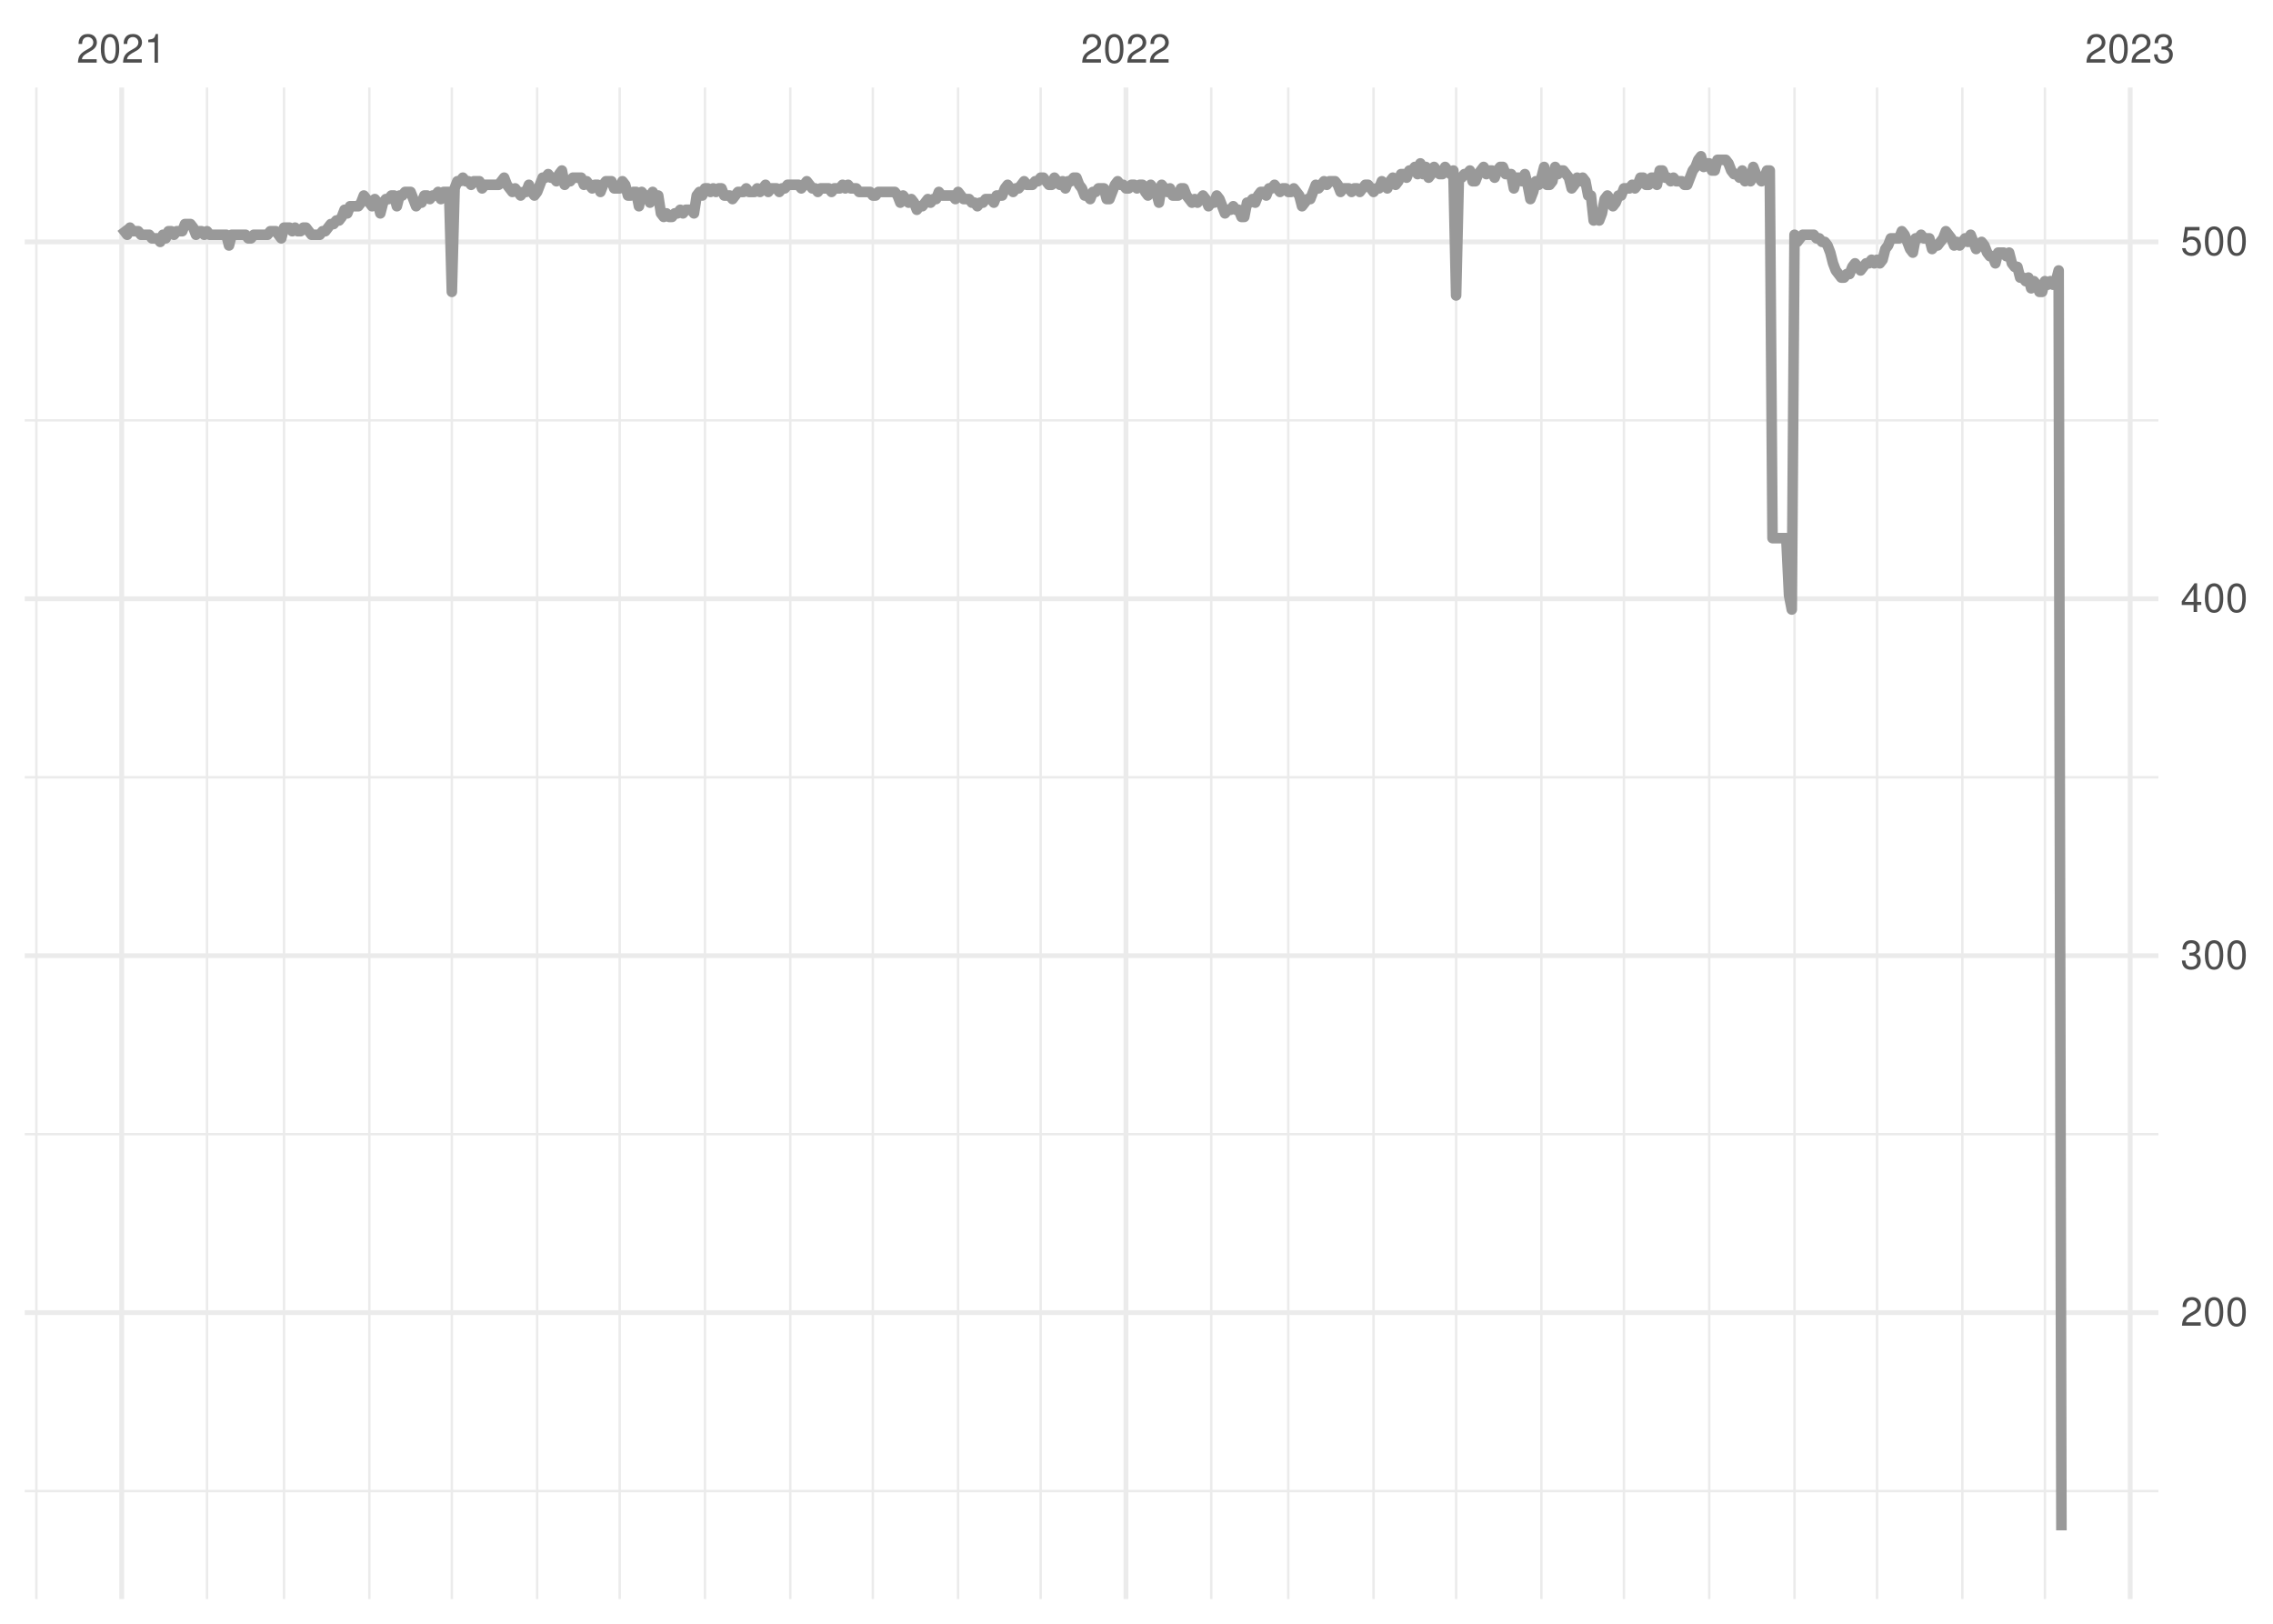 <?xml version="1.0" encoding="UTF-8"?>
<svg xmlns="http://www.w3.org/2000/svg" xmlns:xlink="http://www.w3.org/1999/xlink" width="504pt" height="360pt" viewBox="0 0 504 360" version="1.1">
<defs>
<g>
<symbol overflow="visible" id="glyph0-0">
<path style="stroke:none;" d=""/>
</symbol>
<symbol overflow="visible" id="glyph0-1">
<path style="stroke:none;" d="M 4.453 -0.766 L 1.172 -0.766 C 1.25 -1.297 1.531 -1.625 2.297 -2.094 L 3.172 -2.594 C 4.047 -3.062 4.5 -3.719 4.5 -4.5 C 4.5 -5.031 4.281 -5.531 3.922 -5.875 C 3.547 -6.203 3.094 -6.359 2.5 -6.359 C 1.703 -6.359 1.125 -6.078 0.781 -5.531 C 0.547 -5.203 0.453 -4.797 0.438 -4.156 L 1.219 -4.156 C 1.234 -4.594 1.297 -4.844 1.406 -5.062 C 1.594 -5.438 2 -5.688 2.469 -5.688 C 3.172 -5.688 3.703 -5.172 3.703 -4.484 C 3.703 -3.969 3.406 -3.531 2.859 -3.219 L 2.047 -2.75 C 0.75 -2 0.375 -1.406 0.297 -0.016 L 4.453 -0.016 Z M 4.453 -0.766 "/>
</symbol>
<symbol overflow="visible" id="glyph0-2">
<path style="stroke:none;" d="M 2.422 -6.359 C 1.844 -6.359 1.312 -6.094 0.984 -5.672 C 0.578 -5.109 0.375 -4.25 0.375 -3.078 C 0.375 -0.938 1.078 0.203 2.422 0.203 C 3.734 0.203 4.453 -0.938 4.453 -3.031 C 4.453 -4.25 4.266 -5.078 3.859 -5.672 C 3.531 -6.109 3.016 -6.359 2.422 -6.359 Z M 2.422 -5.672 C 3.25 -5.672 3.672 -4.828 3.672 -3.094 C 3.672 -1.281 3.266 -0.438 2.406 -0.438 C 1.578 -0.438 1.172 -1.312 1.172 -3.062 C 1.172 -4.828 1.578 -5.672 2.422 -5.672 Z M 2.422 -5.672 "/>
</symbol>
<symbol overflow="visible" id="glyph0-3">
<path style="stroke:none;" d="M 2.281 -4.531 L 2.281 0 L 3.047 0 L 3.047 -6.359 L 2.547 -6.359 C 2.266 -5.391 2.094 -5.25 0.891 -5.094 L 0.891 -4.531 Z M 2.281 -4.531 "/>
</symbol>
<symbol overflow="visible" id="glyph0-4">
<path style="stroke:none;" d="M 1.938 -2.922 L 2.359 -2.922 C 3.203 -2.922 3.656 -2.531 3.656 -1.766 C 3.656 -0.969 3.172 -0.484 2.375 -0.484 C 1.516 -0.484 1.109 -0.922 1.062 -1.844 L 0.281 -1.844 C 0.312 -1.344 0.406 -1 0.547 -0.719 C 0.875 -0.109 1.484 0.203 2.344 0.203 C 3.625 0.203 4.453 -0.578 4.453 -1.781 C 4.453 -2.594 4.141 -3.031 3.391 -3.297 C 3.969 -3.531 4.266 -3.969 4.266 -4.609 C 4.266 -5.703 3.547 -6.359 2.359 -6.359 C 1.109 -6.359 0.438 -5.656 0.406 -4.312 L 1.188 -4.312 C 1.203 -4.703 1.234 -4.922 1.328 -5.109 C 1.5 -5.469 1.891 -5.688 2.375 -5.688 C 3.062 -5.688 3.469 -5.266 3.469 -4.578 C 3.469 -4.141 3.312 -3.859 2.969 -3.719 C 2.766 -3.625 2.484 -3.594 1.938 -3.578 Z M 1.938 -2.922 "/>
</symbol>
<symbol overflow="visible" id="glyph0-5">
<path style="stroke:none;" d="M 2.875 -1.547 L 2.875 0 L 3.656 0 L 3.656 -1.547 L 4.578 -1.547 L 4.578 -2.234 L 3.656 -2.234 L 3.656 -6.359 L 3.078 -6.359 L 0.25 -2.359 L 0.25 -1.547 Z M 2.875 -2.234 L 0.922 -2.234 L 2.875 -5.047 Z M 2.875 -2.234 "/>
</symbol>
<symbol overflow="visible" id="glyph0-6">
<path style="stroke:none;" d="M 4.188 -6.234 L 0.969 -6.234 L 0.5 -2.844 L 1.219 -2.844 C 1.578 -3.266 1.875 -3.422 2.359 -3.422 C 3.203 -3.422 3.719 -2.844 3.719 -1.922 C 3.719 -1.031 3.203 -0.484 2.359 -0.484 C 1.688 -0.484 1.266 -0.828 1.078 -1.531 L 0.312 -1.531 C 0.406 -1.016 0.5 -0.781 0.688 -0.547 C 1.031 -0.078 1.672 0.203 2.375 0.203 C 3.641 0.203 4.516 -0.719 4.516 -2.031 C 4.516 -3.266 3.688 -4.109 2.5 -4.109 C 2.062 -4.109 1.703 -4 1.344 -3.734 L 1.594 -5.469 L 4.188 -5.469 Z M 4.188 -6.234 "/>
</symbol>
</g>
<clipPath id="clip1">
  <path d="M 5.48 330 L 478.59 330 L 478.59 331 L 5.48 331 Z M 5.48 330 "/>
</clipPath>
<clipPath id="clip2">
  <path d="M 5.48 251 L 478.59 251 L 478.59 252 L 5.48 252 Z M 5.48 251 "/>
</clipPath>
<clipPath id="clip3">
  <path d="M 5.48 172 L 478.59 172 L 478.59 173 L 5.48 173 Z M 5.48 172 "/>
</clipPath>
<clipPath id="clip4">
  <path d="M 5.48 92 L 478.59 92 L 478.59 94 L 5.48 94 Z M 5.48 92 "/>
</clipPath>
<clipPath id="clip5">
  <path d="M 7 19.41 L 9 19.41 L 9 354.52 L 7 354.52 Z M 7 19.41 "/>
</clipPath>
<clipPath id="clip6">
  <path d="M 45 19.41 L 47 19.41 L 47 354.52 L 45 354.52 Z M 45 19.41 "/>
</clipPath>
<clipPath id="clip7">
  <path d="M 62 19.41 L 64 19.41 L 64 354.52 L 62 354.52 Z M 62 19.41 "/>
</clipPath>
<clipPath id="clip8">
  <path d="M 81 19.41 L 83 19.41 L 83 354.52 L 81 354.52 Z M 81 19.41 "/>
</clipPath>
<clipPath id="clip9">
  <path d="M 99 19.41 L 101 19.41 L 101 354.52 L 99 354.52 Z M 99 19.41 "/>
</clipPath>
<clipPath id="clip10">
  <path d="M 118 19.41 L 120 19.41 L 120 354.52 L 118 354.52 Z M 118 19.41 "/>
</clipPath>
<clipPath id="clip11">
  <path d="M 137 19.41 L 138 19.41 L 138 354.52 L 137 354.52 Z M 137 19.41 "/>
</clipPath>
<clipPath id="clip12">
  <path d="M 156 19.41 L 157 19.41 L 157 354.52 L 156 354.52 Z M 156 19.41 "/>
</clipPath>
<clipPath id="clip13">
  <path d="M 174 19.41 L 176 19.41 L 176 354.52 L 174 354.52 Z M 174 19.41 "/>
</clipPath>
<clipPath id="clip14">
  <path d="M 193 19.41 L 194 19.41 L 194 354.52 L 193 354.52 Z M 193 19.41 "/>
</clipPath>
<clipPath id="clip15">
  <path d="M 212 19.41 L 213 19.41 L 213 354.52 L 212 354.52 Z M 212 19.41 "/>
</clipPath>
<clipPath id="clip16">
  <path d="M 230 19.41 L 232 19.41 L 232 354.52 L 230 354.52 Z M 230 19.41 "/>
</clipPath>
<clipPath id="clip17">
  <path d="M 268 19.41 L 269 19.41 L 269 354.52 L 268 354.52 Z M 268 19.41 "/>
</clipPath>
<clipPath id="clip18">
  <path d="M 285 19.41 L 286 19.41 L 286 354.52 L 285 354.52 Z M 285 19.41 "/>
</clipPath>
<clipPath id="clip19">
  <path d="M 304 19.41 L 305 19.41 L 305 354.52 L 304 354.52 Z M 304 19.41 "/>
</clipPath>
<clipPath id="clip20">
  <path d="M 322 19.41 L 324 19.41 L 324 354.52 L 322 354.52 Z M 322 19.41 "/>
</clipPath>
<clipPath id="clip21">
  <path d="M 341 19.41 L 343 19.41 L 343 354.52 L 341 354.52 Z M 341 19.41 "/>
</clipPath>
<clipPath id="clip22">
  <path d="M 359 19.41 L 361 19.41 L 361 354.52 L 359 354.52 Z M 359 19.41 "/>
</clipPath>
<clipPath id="clip23">
  <path d="M 378 19.41 L 380 19.41 L 380 354.52 L 378 354.52 Z M 378 19.41 "/>
</clipPath>
<clipPath id="clip24">
  <path d="M 397 19.41 L 399 19.41 L 399 354.52 L 397 354.52 Z M 397 19.41 "/>
</clipPath>
<clipPath id="clip25">
  <path d="M 415 19.41 L 417 19.41 L 417 354.52 L 415 354.52 Z M 415 19.41 "/>
</clipPath>
<clipPath id="clip26">
  <path d="M 434 19.41 L 436 19.41 L 436 354.52 L 434 354.52 Z M 434 19.41 "/>
</clipPath>
<clipPath id="clip27">
  <path d="M 453 19.41 L 454 19.41 L 454 354.52 L 453 354.52 Z M 453 19.41 "/>
</clipPath>
<clipPath id="clip28">
  <path d="M 5.48 290 L 478.59 290 L 478.59 292 L 5.48 292 Z M 5.48 290 "/>
</clipPath>
<clipPath id="clip29">
  <path d="M 5.48 211 L 478.59 211 L 478.59 213 L 5.48 213 Z M 5.48 211 "/>
</clipPath>
<clipPath id="clip30">
  <path d="M 5.48 132 L 478.59 132 L 478.59 134 L 5.48 134 Z M 5.48 132 "/>
</clipPath>
<clipPath id="clip31">
  <path d="M 5.48 53 L 478.59 53 L 478.59 55 L 5.48 55 Z M 5.48 53 "/>
</clipPath>
<clipPath id="clip32">
  <path d="M 26 19.41 L 28 19.41 L 28 354.52 L 26 354.52 Z M 26 19.41 "/>
</clipPath>
<clipPath id="clip33">
  <path d="M 249 19.41 L 251 19.41 L 251 354.52 L 249 354.52 Z M 249 19.41 "/>
</clipPath>
<clipPath id="clip34">
  <path d="M 471 19.41 L 473 19.41 L 473 354.52 L 471 354.52 Z M 471 19.41 "/>
</clipPath>
</defs>
<g id="surface11">
<rect x="0" y="0" width="504" height="360" style="fill:rgb(100%,100%,100%);fill-opacity:1;stroke:none;"/>
<g clip-path="url(#clip1)" clip-rule="nonzero">
<path style="fill:none;stroke-width:0.533;stroke-linecap:butt;stroke-linejoin:round;stroke:rgb(92.157%,92.157%,92.157%);stroke-opacity:1;stroke-miterlimit:10;" d="M 5.48 330.586 L 478.59 330.586 "/>
</g>
<g clip-path="url(#clip2)" clip-rule="nonzero">
<path style="fill:none;stroke-width:0.533;stroke-linecap:butt;stroke-linejoin:round;stroke:rgb(92.157%,92.157%,92.157%);stroke-opacity:1;stroke-miterlimit:10;" d="M 5.48 251.457 L 478.59 251.457 "/>
</g>
<g clip-path="url(#clip3)" clip-rule="nonzero">
<path style="fill:none;stroke-width:0.533;stroke-linecap:butt;stroke-linejoin:round;stroke:rgb(92.157%,92.157%,92.157%);stroke-opacity:1;stroke-miterlimit:10;" d="M 5.48 172.328 L 478.59 172.328 "/>
</g>
<g clip-path="url(#clip4)" clip-rule="nonzero">
<path style="fill:none;stroke-width:0.533;stroke-linecap:butt;stroke-linejoin:round;stroke:rgb(92.157%,92.157%,92.157%);stroke-opacity:1;stroke-miterlimit:10;" d="M 5.48 93.199 L 478.59 93.199 "/>
</g>
<g clip-path="url(#clip5)" clip-rule="nonzero">
<path style="fill:none;stroke-width:0.533;stroke-linecap:butt;stroke-linejoin:round;stroke:rgb(92.157%,92.157%,92.157%);stroke-opacity:1;stroke-miterlimit:10;" d="M 8.07 354.52 L 8.07 19.41 "/>
</g>
<g clip-path="url(#clip6)" clip-rule="nonzero">
<path style="fill:none;stroke-width:0.533;stroke-linecap:butt;stroke-linejoin:round;stroke:rgb(92.157%,92.157%,92.157%);stroke-opacity:1;stroke-miterlimit:10;" d="M 45.898 354.52 L 45.898 19.41 "/>
</g>
<g clip-path="url(#clip7)" clip-rule="nonzero">
<path style="fill:none;stroke-width:0.533;stroke-linecap:butt;stroke-linejoin:round;stroke:rgb(92.157%,92.157%,92.157%);stroke-opacity:1;stroke-miterlimit:10;" d="M 62.98 354.52 L 62.98 19.41 "/>
</g>
<g clip-path="url(#clip8)" clip-rule="nonzero">
<path style="fill:none;stroke-width:0.533;stroke-linecap:butt;stroke-linejoin:round;stroke:rgb(92.157%,92.157%,92.157%);stroke-opacity:1;stroke-miterlimit:10;" d="M 81.891 354.52 L 81.891 19.41 "/>
</g>
<g clip-path="url(#clip9)" clip-rule="nonzero">
<path style="fill:none;stroke-width:0.533;stroke-linecap:butt;stroke-linejoin:round;stroke:rgb(92.157%,92.157%,92.157%);stroke-opacity:1;stroke-miterlimit:10;" d="M 100.191 354.52 L 100.191 19.41 "/>
</g>
<g clip-path="url(#clip10)" clip-rule="nonzero">
<path style="fill:none;stroke-width:0.533;stroke-linecap:butt;stroke-linejoin:round;stroke:rgb(92.157%,92.157%,92.157%);stroke-opacity:1;stroke-miterlimit:10;" d="M 119.105 354.52 L 119.105 19.41 "/>
</g>
<g clip-path="url(#clip11)" clip-rule="nonzero">
<path style="fill:none;stroke-width:0.533;stroke-linecap:butt;stroke-linejoin:round;stroke:rgb(92.157%,92.157%,92.157%);stroke-opacity:1;stroke-miterlimit:10;" d="M 137.406 354.52 L 137.406 19.41 "/>
</g>
<g clip-path="url(#clip12)" clip-rule="nonzero">
<path style="fill:none;stroke-width:0.533;stroke-linecap:butt;stroke-linejoin:round;stroke:rgb(92.157%,92.157%,92.157%);stroke-opacity:1;stroke-miterlimit:10;" d="M 156.32 354.52 L 156.32 19.41 "/>
</g>
<g clip-path="url(#clip13)" clip-rule="nonzero">
<path style="fill:none;stroke-width:0.533;stroke-linecap:butt;stroke-linejoin:round;stroke:rgb(92.157%,92.157%,92.157%);stroke-opacity:1;stroke-miterlimit:10;" d="M 175.23 354.52 L 175.23 19.41 "/>
</g>
<g clip-path="url(#clip14)" clip-rule="nonzero">
<path style="fill:none;stroke-width:0.533;stroke-linecap:butt;stroke-linejoin:round;stroke:rgb(92.157%,92.157%,92.157%);stroke-opacity:1;stroke-miterlimit:10;" d="M 193.535 354.52 L 193.535 19.41 "/>
</g>
<g clip-path="url(#clip15)" clip-rule="nonzero">
<path style="fill:none;stroke-width:0.533;stroke-linecap:butt;stroke-linejoin:round;stroke:rgb(92.157%,92.157%,92.157%);stroke-opacity:1;stroke-miterlimit:10;" d="M 212.445 354.52 L 212.445 19.41 "/>
</g>
<g clip-path="url(#clip16)" clip-rule="nonzero">
<path style="fill:none;stroke-width:0.533;stroke-linecap:butt;stroke-linejoin:round;stroke:rgb(92.157%,92.157%,92.157%);stroke-opacity:1;stroke-miterlimit:10;" d="M 230.746 354.52 L 230.746 19.41 "/>
</g>
<g clip-path="url(#clip17)" clip-rule="nonzero">
<path style="fill:none;stroke-width:0.533;stroke-linecap:butt;stroke-linejoin:round;stroke:rgb(92.157%,92.157%,92.157%);stroke-opacity:1;stroke-miterlimit:10;" d="M 268.574 354.52 L 268.574 19.41 "/>
</g>
<g clip-path="url(#clip18)" clip-rule="nonzero">
<path style="fill:none;stroke-width:0.533;stroke-linecap:butt;stroke-linejoin:round;stroke:rgb(92.157%,92.157%,92.157%);stroke-opacity:1;stroke-miterlimit:10;" d="M 285.652 354.52 L 285.652 19.41 "/>
</g>
<g clip-path="url(#clip19)" clip-rule="nonzero">
<path style="fill:none;stroke-width:0.533;stroke-linecap:butt;stroke-linejoin:round;stroke:rgb(92.157%,92.157%,92.157%);stroke-opacity:1;stroke-miterlimit:10;" d="M 304.566 354.52 L 304.566 19.41 "/>
</g>
<g clip-path="url(#clip20)" clip-rule="nonzero">
<path style="fill:none;stroke-width:0.533;stroke-linecap:butt;stroke-linejoin:round;stroke:rgb(92.157%,92.157%,92.157%);stroke-opacity:1;stroke-miterlimit:10;" d="M 322.867 354.52 L 322.867 19.41 "/>
</g>
<g clip-path="url(#clip21)" clip-rule="nonzero">
<path style="fill:none;stroke-width:0.533;stroke-linecap:butt;stroke-linejoin:round;stroke:rgb(92.157%,92.157%,92.157%);stroke-opacity:1;stroke-miterlimit:10;" d="M 341.781 354.52 L 341.781 19.41 "/>
</g>
<g clip-path="url(#clip22)" clip-rule="nonzero">
<path style="fill:none;stroke-width:0.533;stroke-linecap:butt;stroke-linejoin:round;stroke:rgb(92.157%,92.157%,92.157%);stroke-opacity:1;stroke-miterlimit:10;" d="M 360.082 354.52 L 360.082 19.41 "/>
</g>
<g clip-path="url(#clip23)" clip-rule="nonzero">
<path style="fill:none;stroke-width:0.533;stroke-linecap:butt;stroke-linejoin:round;stroke:rgb(92.157%,92.157%,92.157%);stroke-opacity:1;stroke-miterlimit:10;" d="M 378.996 354.52 L 378.996 19.41 "/>
</g>
<g clip-path="url(#clip24)" clip-rule="nonzero">
<path style="fill:none;stroke-width:0.533;stroke-linecap:butt;stroke-linejoin:round;stroke:rgb(92.157%,92.157%,92.157%);stroke-opacity:1;stroke-miterlimit:10;" d="M 397.906 354.52 L 397.906 19.41 "/>
</g>
<g clip-path="url(#clip25)" clip-rule="nonzero">
<path style="fill:none;stroke-width:0.533;stroke-linecap:butt;stroke-linejoin:round;stroke:rgb(92.157%,92.157%,92.157%);stroke-opacity:1;stroke-miterlimit:10;" d="M 416.211 354.52 L 416.211 19.41 "/>
</g>
<g clip-path="url(#clip26)" clip-rule="nonzero">
<path style="fill:none;stroke-width:0.533;stroke-linecap:butt;stroke-linejoin:round;stroke:rgb(92.157%,92.157%,92.157%);stroke-opacity:1;stroke-miterlimit:10;" d="M 435.121 354.52 L 435.121 19.41 "/>
</g>
<g clip-path="url(#clip27)" clip-rule="nonzero">
<path style="fill:none;stroke-width:0.533;stroke-linecap:butt;stroke-linejoin:round;stroke:rgb(92.157%,92.157%,92.157%);stroke-opacity:1;stroke-miterlimit:10;" d="M 453.422 354.52 L 453.422 19.41 "/>
</g>
<g clip-path="url(#clip28)" clip-rule="nonzero">
<path style="fill:none;stroke-width:1.067;stroke-linecap:butt;stroke-linejoin:round;stroke:rgb(92.157%,92.157%,92.157%);stroke-opacity:1;stroke-miterlimit:10;" d="M 5.48 291.02 L 478.59 291.02 "/>
</g>
<g clip-path="url(#clip29)" clip-rule="nonzero">
<path style="fill:none;stroke-width:1.067;stroke-linecap:butt;stroke-linejoin:round;stroke:rgb(92.157%,92.157%,92.157%);stroke-opacity:1;stroke-miterlimit:10;" d="M 5.48 211.891 L 478.59 211.891 "/>
</g>
<g clip-path="url(#clip30)" clip-rule="nonzero">
<path style="fill:none;stroke-width:1.067;stroke-linecap:butt;stroke-linejoin:round;stroke:rgb(92.157%,92.157%,92.157%);stroke-opacity:1;stroke-miterlimit:10;" d="M 5.48 132.762 L 478.59 132.762 "/>
</g>
<g clip-path="url(#clip31)" clip-rule="nonzero">
<path style="fill:none;stroke-width:1.067;stroke-linecap:butt;stroke-linejoin:round;stroke:rgb(92.157%,92.157%,92.157%);stroke-opacity:1;stroke-miterlimit:10;" d="M 5.48 53.633 L 478.59 53.633 "/>
</g>
<g clip-path="url(#clip32)" clip-rule="nonzero">
<path style="fill:none;stroke-width:1.067;stroke-linecap:butt;stroke-linejoin:round;stroke:rgb(92.157%,92.157%,92.157%);stroke-opacity:1;stroke-miterlimit:10;" d="M 26.984 354.52 L 26.984 19.41 "/>
</g>
<g clip-path="url(#clip33)" clip-rule="nonzero">
<path style="fill:none;stroke-width:1.067;stroke-linecap:butt;stroke-linejoin:round;stroke:rgb(92.157%,92.157%,92.157%);stroke-opacity:1;stroke-miterlimit:10;" d="M 249.66 354.52 L 249.66 19.41 "/>
</g>
<g clip-path="url(#clip34)" clip-rule="nonzero">
<path style="fill:none;stroke-width:1.067;stroke-linecap:butt;stroke-linejoin:round;stroke:rgb(92.157%,92.157%,92.157%);stroke-opacity:1;stroke-miterlimit:10;" d="M 472.336 354.52 L 472.336 19.41 "/>
</g>
<path style="fill:none;stroke-width:2.347;stroke-linecap:butt;stroke-linejoin:round;stroke:rgb(60%,60%,60%);stroke-opacity:1;stroke-miterlimit:10;" d="M 26.984 50.469 L 27.594 51.262 L 28.203 52.051 L 28.816 50.469 L 29.426 51.262 L 30.645 51.262 L 31.254 52.051 L 33.086 52.051 L 33.695 52.844 L 34.914 52.844 L 35.527 53.633 L 36.137 52.051 L 36.746 52.844 L 37.355 51.262 L 37.965 51.262 L 38.574 52.051 L 39.188 51.262 L 40.406 51.262 L 41.016 49.676 L 42.234 49.676 L 42.848 50.469 L 43.457 52.051 L 44.066 51.262 L 44.676 51.262 L 45.285 52.051 L 45.898 51.262 L 46.508 52.051 L 50.168 52.051 L 50.777 54.426 L 51.387 52.051 L 54.438 52.051 L 55.047 52.844 L 55.656 52.844 L 56.27 52.051 L 59.316 52.051 L 59.93 51.262 L 61.148 51.262 L 61.758 52.051 L 62.367 52.844 L 62.98 50.469 L 64.199 50.469 L 64.809 51.262 L 65.418 50.469 L 66.027 51.262 L 66.641 51.262 L 67.25 50.469 L 67.859 50.469 L 68.469 51.262 L 69.078 52.051 L 70.91 52.051 L 71.52 51.262 L 72.129 51.262 L 72.738 50.469 L 73.352 49.676 L 73.961 49.676 L 74.57 48.887 L 75.18 48.887 L 75.789 48.094 L 76.398 46.512 L 77.012 47.305 L 77.621 45.723 L 79.449 45.723 L 80.062 44.93 L 80.672 43.348 L 81.281 44.137 L 82.5 45.723 L 83.109 44.137 L 83.723 44.93 L 84.332 47.305 L 84.941 44.93 L 85.551 44.137 L 86.16 44.137 L 86.77 43.348 L 87.383 43.348 L 87.992 45.723 L 88.602 43.348 L 89.211 43.348 L 89.82 42.555 L 91.043 42.555 L 91.652 44.137 L 92.262 45.723 L 92.871 44.93 L 93.48 44.93 L 94.094 43.348 L 94.703 43.348 L 95.312 44.137 L 95.922 43.348 L 96.531 43.348 L 97.141 42.555 L 97.754 44.137 L 98.363 42.555 L 99.582 42.555 L 100.191 64.711 L 100.805 41.766 L 101.414 40.184 L 102.023 40.184 L 102.633 39.391 L 103.242 40.184 L 103.852 40.184 L 104.465 40.973 L 105.074 40.184 L 106.293 40.184 L 106.902 41.766 L 107.516 40.973 L 110.562 40.973 L 111.176 40.184 L 111.785 39.391 L 112.395 40.973 L 113.004 41.766 L 113.613 42.555 L 114.223 41.766 L 114.836 42.555 L 115.445 43.348 L 116.055 42.555 L 116.664 42.555 L 117.273 40.973 L 117.887 42.555 L 118.496 43.348 L 119.105 42.555 L 120.324 39.391 L 120.934 39.391 L 121.547 38.602 L 122.156 39.391 L 122.766 39.391 L 123.375 40.184 L 123.984 38.602 L 124.594 37.809 L 125.207 40.973 L 125.816 40.184 L 126.426 40.184 L 127.035 39.391 L 128.867 39.391 L 129.477 40.973 L 130.086 40.184 L 130.695 40.973 L 131.305 41.766 L 131.918 40.973 L 132.527 40.973 L 133.137 42.555 L 133.746 40.973 L 134.355 40.184 L 135.578 40.184 L 136.188 41.766 L 137.406 41.766 L 138.016 40.184 L 138.629 40.973 L 139.238 43.348 L 139.848 43.348 L 140.457 42.555 L 141.066 42.555 L 141.676 45.723 L 142.289 42.555 L 142.898 43.348 L 143.508 43.348 L 144.117 44.93 L 144.727 42.555 L 145.34 44.137 L 145.949 43.348 L 146.559 47.305 L 147.168 48.094 L 147.777 47.305 L 148.387 48.094 L 149 48.094 L 149.609 47.305 L 150.219 47.305 L 150.828 46.512 L 151.438 47.305 L 152.051 46.512 L 153.27 46.512 L 153.879 47.305 L 154.488 43.348 L 155.098 42.555 L 155.711 43.348 L 156.32 41.766 L 156.93 41.766 L 157.539 42.555 L 158.148 41.766 L 158.758 42.555 L 159.371 41.766 L 159.98 41.766 L 160.59 43.348 L 161.809 43.348 L 162.422 44.137 L 163.031 43.348 L 163.641 42.555 L 164.859 42.555 L 165.469 41.766 L 166.082 42.555 L 167.301 42.555 L 167.91 41.766 L 168.52 42.555 L 169.129 41.766 L 169.742 40.973 L 170.352 42.555 L 170.961 41.766 L 172.18 41.766 L 172.793 42.555 L 173.402 41.766 L 174.012 41.766 L 174.621 40.973 L 177.062 40.973 L 177.672 41.766 L 178.281 40.973 L 178.891 40.184 L 179.504 40.973 L 180.113 41.766 L 180.723 41.766 L 181.332 42.555 L 181.941 41.766 L 183.773 41.766 L 184.383 42.555 L 184.992 41.766 L 186.211 41.766 L 186.824 40.973 L 187.434 41.766 L 188.043 40.973 L 188.652 41.766 L 189.875 41.766 L 190.484 42.555 L 192.922 42.555 L 193.535 43.348 L 194.145 43.348 L 194.754 42.555 L 198.414 42.555 L 199.023 43.348 L 199.633 44.93 L 200.246 43.348 L 200.855 44.137 L 201.465 44.93 L 202.074 44.137 L 202.684 44.93 L 203.293 46.512 L 203.906 45.723 L 204.516 45.723 L 205.734 44.137 L 206.344 44.93 L 206.957 44.137 L 207.566 44.137 L 208.176 42.555 L 208.785 43.348 L 211.227 43.348 L 211.836 44.137 L 212.445 42.555 L 213.055 43.348 L 213.664 44.137 L 214.887 44.137 L 215.496 44.93 L 216.105 44.93 L 216.715 45.723 L 217.328 44.93 L 217.938 44.93 L 218.547 44.137 L 219.766 44.137 L 220.375 44.93 L 220.988 43.348 L 222.207 43.348 L 222.816 41.766 L 223.426 40.973 L 224.039 41.766 L 224.648 42.555 L 225.258 41.766 L 225.867 41.766 L 226.477 40.973 L 227.086 40.184 L 227.699 40.973 L 228.918 40.973 L 229.527 40.184 L 230.137 40.184 L 230.746 39.391 L 231.359 39.391 L 231.969 40.184 L 232.578 40.973 L 233.188 40.973 L 233.797 39.391 L 234.41 40.184 L 235.02 40.973 L 235.629 40.184 L 236.238 41.766 L 236.848 40.184 L 237.457 40.184 L 238.07 39.391 L 238.68 39.391 L 239.289 40.973 L 239.898 41.766 L 240.508 43.348 L 241.121 43.348 L 241.73 44.137 L 242.34 42.555 L 242.949 42.555 L 243.559 41.766 L 244.781 41.766 L 245.391 44.137 L 246 44.137 L 247.219 40.973 L 247.828 40.184 L 248.441 40.973 L 249.051 40.973 L 249.66 41.766 L 250.27 41.766 L 250.879 40.973 L 251.492 40.973 L 252.102 41.766 L 252.711 40.973 L 253.32 40.973 L 253.93 42.555 L 254.539 43.348 L 255.152 40.973 L 255.762 41.766 L 256.371 42.555 L 256.98 44.93 L 257.59 40.973 L 258.199 41.766 L 258.812 42.555 L 259.422 41.766 L 260.031 43.348 L 261.25 43.348 L 261.863 41.766 L 262.473 41.766 L 263.082 43.348 L 263.691 44.137 L 264.301 44.93 L 264.91 44.137 L 265.523 44.93 L 266.133 44.137 L 266.742 43.348 L 267.352 44.137 L 267.961 45.723 L 268.574 44.93 L 269.184 44.93 L 269.793 43.348 L 270.402 44.137 L 271.012 45.723 L 271.621 47.305 L 272.234 46.512 L 272.844 46.512 L 273.453 45.723 L 274.062 46.512 L 274.672 46.512 L 275.281 48.094 L 275.895 48.094 L 276.504 44.93 L 277.113 44.93 L 277.723 44.137 L 278.332 44.93 L 278.945 43.348 L 279.555 42.555 L 280.164 42.555 L 280.773 43.348 L 281.383 41.766 L 281.992 41.766 L 282.605 40.973 L 283.215 41.766 L 283.824 42.555 L 284.434 41.766 L 285.043 41.766 L 285.652 42.555 L 286.266 42.555 L 286.875 41.766 L 287.484 42.555 L 288.094 43.348 L 288.703 45.723 L 289.316 44.93 L 289.926 44.137 L 290.535 44.137 L 291.754 40.973 L 292.363 41.766 L 292.977 40.973 L 293.586 40.184 L 294.195 40.973 L 294.805 40.184 L 296.027 40.184 L 296.637 40.973 L 297.246 42.555 L 297.855 41.766 L 299.074 41.766 L 299.688 42.555 L 300.297 41.766 L 300.906 41.766 L 301.516 42.555 L 302.125 41.766 L 302.734 40.973 L 303.348 40.973 L 303.957 41.766 L 304.566 42.555 L 305.176 41.766 L 305.785 41.766 L 306.398 40.184 L 307.008 40.973 L 307.617 41.766 L 308.227 40.184 L 308.836 39.391 L 309.445 40.973 L 310.059 40.184 L 310.668 38.602 L 311.277 38.602 L 311.887 39.391 L 312.496 37.809 L 313.109 37.809 L 313.719 37.016 L 314.328 38.602 L 314.938 36.227 L 315.547 38.602 L 316.156 37.016 L 316.77 39.391 L 317.379 38.602 L 317.988 37.016 L 319.207 38.602 L 319.816 38.602 L 320.43 37.016 L 321.648 38.602 L 322.258 37.809 L 322.867 65.504 L 323.48 39.391 L 324.09 39.391 L 324.699 38.602 L 325.309 38.602 L 325.918 37.809 L 326.527 40.184 L 327.141 40.184 L 327.75 38.602 L 328.969 37.016 L 329.578 38.602 L 330.188 37.809 L 330.801 37.809 L 331.41 39.391 L 332.02 37.809 L 332.629 37.016 L 333.238 37.016 L 333.852 38.602 L 335.07 38.602 L 335.68 41.766 L 336.289 39.391 L 336.898 39.391 L 337.512 40.184 L 338.121 38.602 L 338.73 40.973 L 339.34 44.137 L 339.949 42.555 L 340.562 40.184 L 341.172 40.973 L 341.781 39.391 L 342.391 37.016 L 343 40.973 L 343.609 40.973 L 344.223 40.184 L 344.832 37.016 L 345.441 38.602 L 346.051 37.809 L 346.66 37.809 L 347.27 38.602 L 347.883 39.391 L 348.492 41.766 L 349.102 40.973 L 349.711 39.391 L 350.32 40.184 L 350.934 39.391 L 351.543 40.184 L 352.152 43.348 L 352.762 43.348 L 353.371 48.887 L 353.98 47.305 L 354.594 48.887 L 355.203 47.305 L 355.812 44.137 L 356.422 43.348 L 357.031 44.137 L 357.645 45.723 L 358.254 44.93 L 358.863 43.348 L 359.473 43.348 L 360.082 41.766 L 361.305 41.766 L 361.914 40.973 L 362.523 41.766 L 363.133 40.973 L 363.742 39.391 L 364.352 39.391 L 364.965 40.973 L 365.574 40.973 L 366.184 39.391 L 366.793 39.391 L 367.402 40.973 L 368.016 37.809 L 368.625 37.809 L 369.234 39.391 L 369.844 39.391 L 370.453 40.184 L 371.062 39.391 L 371.676 40.184 L 372.895 40.184 L 373.504 40.973 L 374.113 40.973 L 374.723 39.391 L 375.336 37.809 L 375.945 37.016 L 376.555 35.434 L 377.164 34.645 L 377.773 37.016 L 378.387 36.227 L 378.996 36.227 L 379.605 37.809 L 380.215 37.809 L 380.824 35.434 L 382.656 35.434 L 383.266 36.227 L 383.875 37.809 L 384.484 38.602 L 385.098 38.602 L 385.707 39.391 L 386.316 37.809 L 386.926 40.184 L 387.535 39.391 L 388.145 40.184 L 388.758 37.016 L 389.367 38.602 L 389.977 39.391 L 390.586 40.184 L 391.195 39.391 L 391.805 37.809 L 392.418 37.809 L 393.027 119.312 L 396.078 119.312 L 396.688 131.973 L 397.297 135.137 L 397.906 52.051 L 398.516 53.633 L 399.129 52.844 L 399.738 52.051 L 402.176 52.051 L 402.789 52.844 L 403.398 52.844 L 404.008 53.633 L 404.617 53.633 L 405.227 54.426 L 405.84 56.008 L 406.449 58.383 L 407.059 59.965 L 407.668 60.754 L 408.277 61.547 L 408.887 61.547 L 409.5 60.754 L 410.109 60.754 L 410.719 59.172 L 411.328 58.383 L 411.938 59.172 L 412.551 59.965 L 413.16 59.172 L 413.77 58.383 L 414.379 58.383 L 414.988 57.59 L 415.598 58.383 L 416.211 57.59 L 416.82 58.383 L 417.43 57.59 L 418.039 55.215 L 418.648 54.426 L 419.258 52.844 L 421.09 52.844 L 421.699 51.262 L 422.309 52.051 L 422.922 53.633 L 423.531 55.215 L 424.141 56.008 L 424.75 52.844 L 425.359 52.844 L 425.969 52.051 L 426.582 52.844 L 427.801 52.844 L 428.41 55.215 L 429.02 54.426 L 429.633 54.426 L 430.242 53.633 L 430.852 52.844 L 431.461 51.262 L 432.07 52.051 L 432.68 52.844 L 433.293 54.426 L 433.902 53.633 L 434.512 54.426 L 435.121 53.633 L 435.73 52.844 L 436.34 53.633 L 436.953 52.051 L 438.172 55.215 L 438.781 54.426 L 439.391 53.633 L 440.004 54.426 L 440.613 56.008 L 441.223 56.801 L 441.832 56.801 L 442.441 58.383 L 443.051 56.008 L 444.273 56.008 L 444.883 56.801 L 445.492 56.008 L 446.102 58.383 L 446.711 59.172 L 447.324 59.172 L 447.934 61.547 L 448.543 61.547 L 449.152 62.34 L 449.762 61.547 L 450.375 63.922 L 450.984 62.34 L 451.594 63.129 L 452.203 64.711 L 452.812 64.711 L 453.422 62.34 L 454.035 63.129 L 454.645 62.34 L 455.254 63.129 L 455.863 62.34 L 456.473 59.965 L 457.086 339.289 "/>
<g style="fill:rgb(30.196%,30.196%,30.196%);fill-opacity:1;">
  <use xlink:href="#glyph0-1" x="16.984" y="13.896"/>
  <use xlink:href="#glyph0-2" x="21.984" y="13.896"/>
  <use xlink:href="#glyph0-1" x="26.984" y="13.896"/>
  <use xlink:href="#glyph0-3" x="31.984" y="13.896"/>
</g>
<g style="fill:rgb(30.196%,30.196%,30.196%);fill-opacity:1;">
  <use xlink:href="#glyph0-1" x="239.66" y="13.896"/>
  <use xlink:href="#glyph0-2" x="244.66" y="13.896"/>
  <use xlink:href="#glyph0-1" x="249.66" y="13.896"/>
  <use xlink:href="#glyph0-1" x="254.66" y="13.896"/>
</g>
<g style="fill:rgb(30.196%,30.196%,30.196%);fill-opacity:1;">
  <use xlink:href="#glyph0-1" x="462.336" y="13.896"/>
  <use xlink:href="#glyph0-2" x="467.336" y="13.896"/>
  <use xlink:href="#glyph0-1" x="472.336" y="13.896"/>
  <use xlink:href="#glyph0-4" x="477.336" y="13.896"/>
</g>
<g style="fill:rgb(30.196%,30.196%,30.196%);fill-opacity:1;">
  <use xlink:href="#glyph0-1" x="483.52" y="293.935"/>
  <use xlink:href="#glyph0-2" x="488.52" y="293.935"/>
  <use xlink:href="#glyph0-2" x="493.52" y="293.935"/>
</g>
<g style="fill:rgb(30.196%,30.196%,30.196%);fill-opacity:1;">
  <use xlink:href="#glyph0-4" x="483.52" y="214.806"/>
  <use xlink:href="#glyph0-2" x="488.52" y="214.806"/>
  <use xlink:href="#glyph0-2" x="493.52" y="214.806"/>
</g>
<g style="fill:rgb(30.196%,30.196%,30.196%);fill-opacity:1;">
  <use xlink:href="#glyph0-5" x="483.52" y="135.677"/>
  <use xlink:href="#glyph0-2" x="488.52" y="135.677"/>
  <use xlink:href="#glyph0-2" x="493.52" y="135.677"/>
</g>
<g style="fill:rgb(30.196%,30.196%,30.196%);fill-opacity:1;">
  <use xlink:href="#glyph0-6" x="483.52" y="56.548"/>
  <use xlink:href="#glyph0-2" x="488.52" y="56.548"/>
  <use xlink:href="#glyph0-2" x="493.52" y="56.548"/>
</g>
</g>
</svg>
